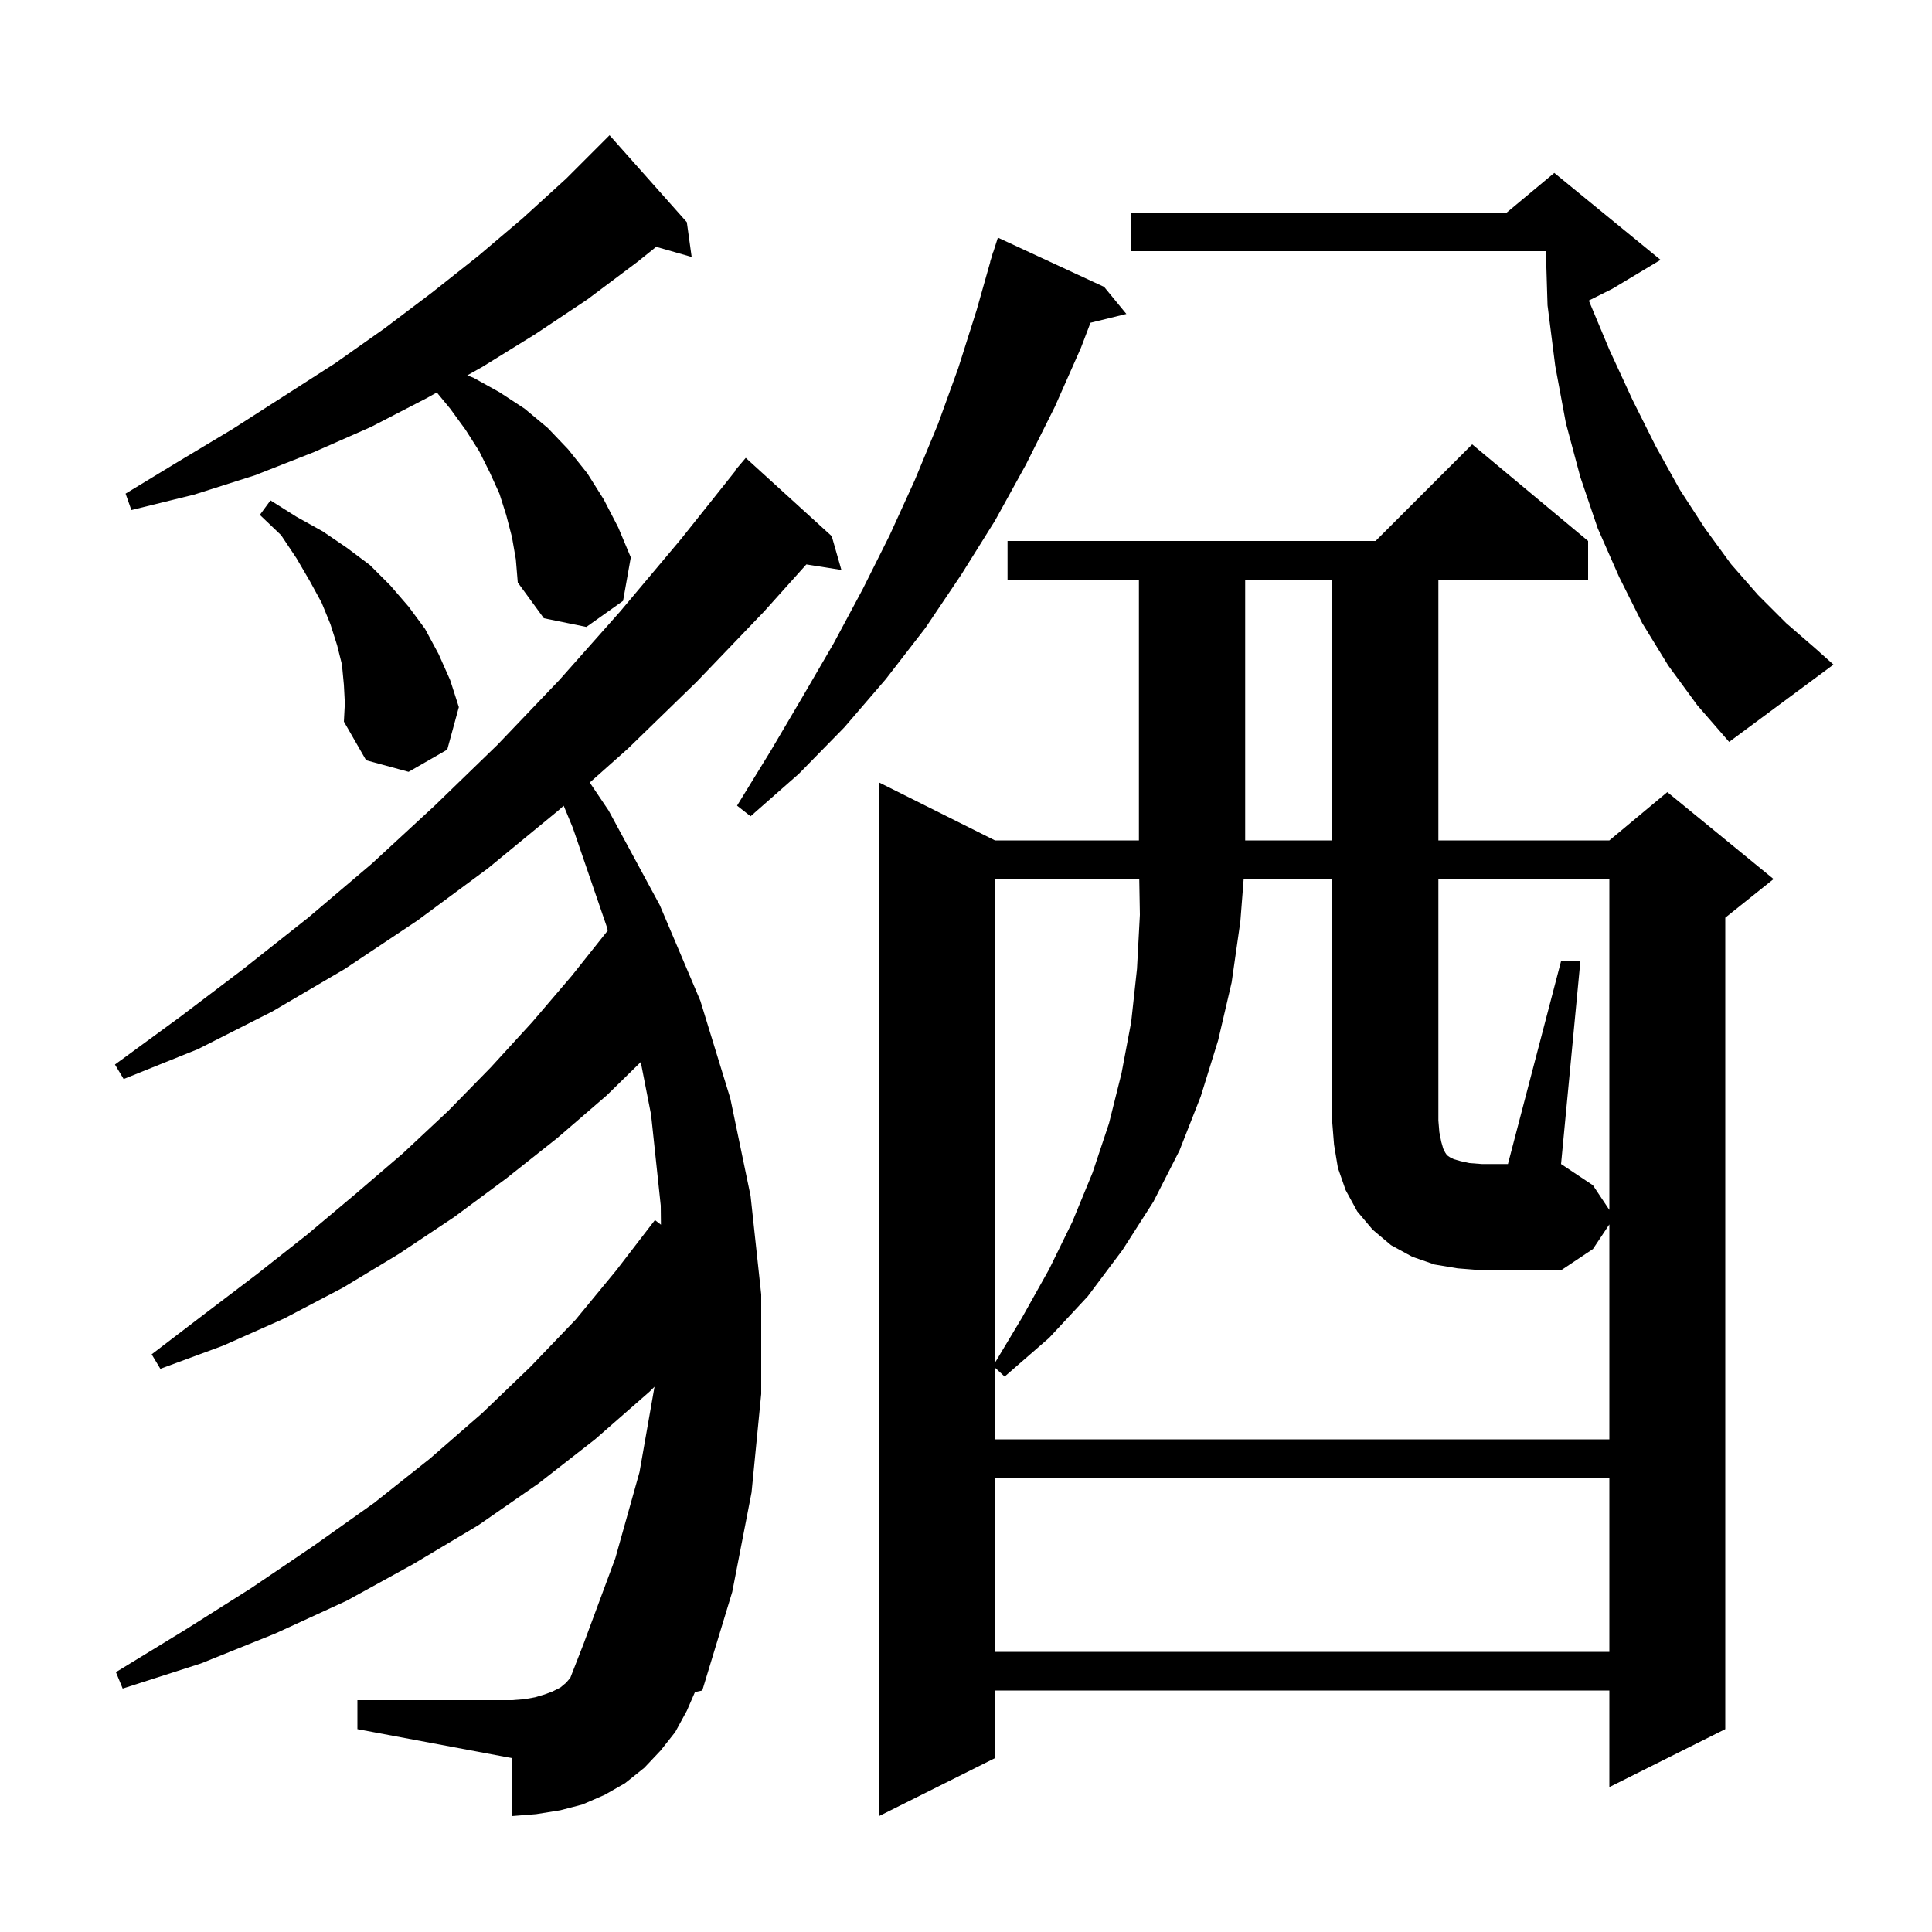 <svg xmlns="http://www.w3.org/2000/svg" xmlns:xlink="http://www.w3.org/1999/xlink" version="1.1" baseProfile="full" viewBox="0 0 200 200" width="200" height="200">
<g fill="black">
<path d="M 164.4 56.0 L 164.4 60.0 L 148.9 60.0 L 148.9 87.0 L 166.6 87.0 L 172.6 82.0 L 183.6 91.0 L 178.6 95.0 L 178.6 179.0 L 166.6 185.0 L 166.6 175.0 L 103.0 175.0 L 103.0 182.0 L 91.0 188.0 L 91.0 81.0 L 103.0 87.0 L 117.9 87.0 L 117.9 60.0 L 104.3 60.0 L 104.3 56.0 L 142.4 56.0 L 152.4 46.0 Z M 71.1 177.1 L 69.9 179.3 L 68.4 181.2 L 66.7 183.0 L 64.7 184.6 L 62.6 185.8 L 60.3 186.8 L 58.0 187.4 L 55.5 187.8 L 53.0 188.0 L 53.0 182.0 L 37.0 179.0 L 37.0 176.0 L 53.0 176.0 L 54.3 175.9 L 55.4 175.7 L 56.4 175.4 L 57.2 175.1 L 58.0 174.7 L 58.6 174.2 L 59.039 173.688 L 60.4 170.2 L 63.7 161.3 L 66.2 152.4 L 67.755 143.556 L 67.2 144.1 L 61.6 149.0 L 55.7 153.6 L 49.5 157.9 L 42.8 161.9 L 35.9 165.7 L 28.5 169.1 L 20.8 172.2 L 12.7 174.8 L 12.0 173.1 L 19.2 168.7 L 26.0 164.4 L 32.5 160.0 L 38.7 155.6 L 44.5 151.0 L 49.9 146.3 L 54.9 141.5 L 59.6 136.6 L 63.8 131.5 L 67.8 126.3 L 68.421 126.782 L 68.4 124.8 L 67.4 115.4 L 66.331 109.943 L 62.8 113.4 L 57.7 117.8 L 52.4 122.0 L 47.0 126.0 L 41.3 129.8 L 35.5 133.3 L 29.4 136.5 L 23.1 139.3 L 16.6 141.7 L 15.7 140.2 L 21.2 136.0 L 26.6 131.9 L 31.8 127.8 L 36.8 123.6 L 41.7 119.4 L 46.4 115.0 L 50.8 110.5 L 55.1 105.8 L 59.2 101.0 L 62.918 96.329 L 62.8 95.9 L 59.3 85.7 L 58.353 83.409 L 57.8 83.9 L 50.5 89.9 L 43.2 95.3 L 35.7 100.3 L 28.2 104.7 L 20.5 108.6 L 12.8 111.7 L 11.9 110.2 L 18.6 105.3 L 25.2 100.3 L 31.9 95.0 L 38.5 89.4 L 45.0 83.4 L 51.5 77.1 L 57.9 70.4 L 64.2 63.3 L 70.5 55.8 L 76.14 48.727 L 76.1 48.7 L 77.2 47.4 L 86.1 55.5 L 87.1 59.0 L 83.473 58.427 L 79.1 63.3 L 72.1 70.6 L 65.0 77.5 L 61.052 81.009 L 63.0 83.9 L 68.3 93.7 L 72.5 103.6 L 75.6 113.7 L 77.7 123.8 L 78.8 134.0 L 78.8 144.3 L 77.8 154.5 L 75.8 164.8 L 72.7 175.0 L 71.941 175.167 Z M 103.0 153.0 L 103.0 171.0 L 166.6 171.0 L 166.6 153.0 Z M 161.6 99.5 L 163.6 99.5 L 161.6 120.5 L 164.9 122.7 L 166.6 125.25 L 166.6 91.0 L 148.9 91.0 L 148.9 116.0 L 149.0 117.2 L 149.2 118.2 L 149.4 118.9 L 149.6 119.3 L 149.8 119.6 L 150.1 119.8 L 150.5 120.0 L 151.2 120.2 L 152.1 120.4 L 153.4 120.5 L 156.1 120.5 Z M 103.0 91.0 L 103.0 141.067 L 105.8 136.4 L 108.6 131.4 L 111.0 126.5 L 113.1 121.4 L 114.8 116.3 L 116.1 111.1 L 117.1 105.8 L 117.7 100.3 L 118.0 94.7 L 117.935 91.0 Z M 128.9 60.0 L 128.9 87.0 L 137.9 87.0 L 137.9 60.0 Z M 114.3 29.7 L 116.6 32.5 L 112.886 33.412 L 111.9 36.0 L 109.2 42.1 L 106.2 48.1 L 103.0 53.9 L 99.5 59.5 L 95.8 65.0 L 91.7 70.3 L 87.4 75.3 L 82.7 80.1 L 77.7 84.5 L 76.3 83.4 L 79.8 77.7 L 83.1 72.1 L 86.3 66.6 L 89.3 61.0 L 92.1 55.4 L 94.7 49.7 L 97.1 43.9 L 99.2 38.1 L 101.1 32.1 L 102.516 27.103 L 102.5 27.1 L 102.645 26.645 L 102.8 26.1 L 102.818 26.106 L 103.3 24.6 Z M 35.6 70.9 L 35.4 68.8 L 34.9 66.8 L 34.2 64.6 L 33.3 62.4 L 32.1 60.2 L 30.7 57.8 L 29.1 55.4 L 26.9 53.3 L 28.0 51.8 L 30.7 53.5 L 33.4 55.0 L 35.9 56.7 L 38.3 58.5 L 40.4 60.6 L 42.3 62.8 L 44.0 65.1 L 45.4 67.7 L 46.6 70.4 L 47.5 73.2 L 46.3 77.6 L 42.3 79.9 L 37.9 78.7 L 35.6 74.7 L 35.7 72.8 Z M 172.7 68.9 L 170.0 64.5 L 167.6 59.7 L 165.4 54.7 L 163.6 49.4 L 162.1 43.8 L 161.0 37.9 L 160.2 31.6 L 160.028 26.0 L 117.1 26.0 L 117.1 22.0 L 155.98 22.0 L 160.9 17.9 L 171.9 26.9 L 166.9 29.9 L 164.473 31.114 L 166.6 36.2 L 169.0 41.4 L 171.4 46.2 L 173.9 50.7 L 176.5 54.7 L 179.2 58.4 L 182.0 61.6 L 184.9 64.5 L 187.9 67.1 L 189.8 68.8 L 179.0 76.8 L 175.7 73.0 Z M 53.0 55.6 L 52.4 53.3 L 51.7 51.1 L 50.7 48.9 L 49.6 46.7 L 48.2 44.5 L 46.6 42.3 L 45.219 40.628 L 44.2 41.2 L 38.4 44.2 L 32.5 46.8 L 26.4 49.2 L 20.1 51.2 L 13.6 52.8 L 13.0 51.1 L 18.6 47.7 L 24.1 44.4 L 34.7 37.6 L 39.8 34.0 L 44.7 30.3 L 49.5 26.5 L 54.1 22.6 L 58.6 18.5 L 63.1 14.0 L 71.1 23.0 L 71.6 26.6 L 67.927 25.551 L 66.0 27.1 L 60.8 31.0 L 55.4 34.6 L 49.9 38.0 L 48.368 38.86 L 49.0 39.1 L 51.7 40.6 L 54.3 42.3 L 56.7 44.3 L 58.8 46.5 L 60.8 49.0 L 62.5 51.7 L 64.0 54.6 L 65.3 57.7 L 64.5 62.2 L 60.7 64.9 L 56.3 64.0 L 53.6 60.3 L 53.4 57.9 Z M 150.9 131.3 L 148.5 130.9 L 146.2 130.1 L 144.0 128.9 L 142.1 127.3 L 140.5 125.4 L 139.3 123.2 L 138.5 120.9 L 138.1 118.5 L 137.9 116.0 L 137.9 91.0 L 128.744 91.0 L 128.4 95.4 L 127.5 101.7 L 126.1 107.7 L 124.3 113.5 L 122.1 119.1 L 119.4 124.4 L 116.2 129.4 L 112.6 134.2 L 108.6 138.5 L 104.0 142.5 L 103.0 141.583 L 103.0 149.0 L 166.6 149.0 L 166.6 126.75 L 164.9 129.3 L 161.6 131.5 L 153.4 131.5 Z " />
</g>
</svg>
